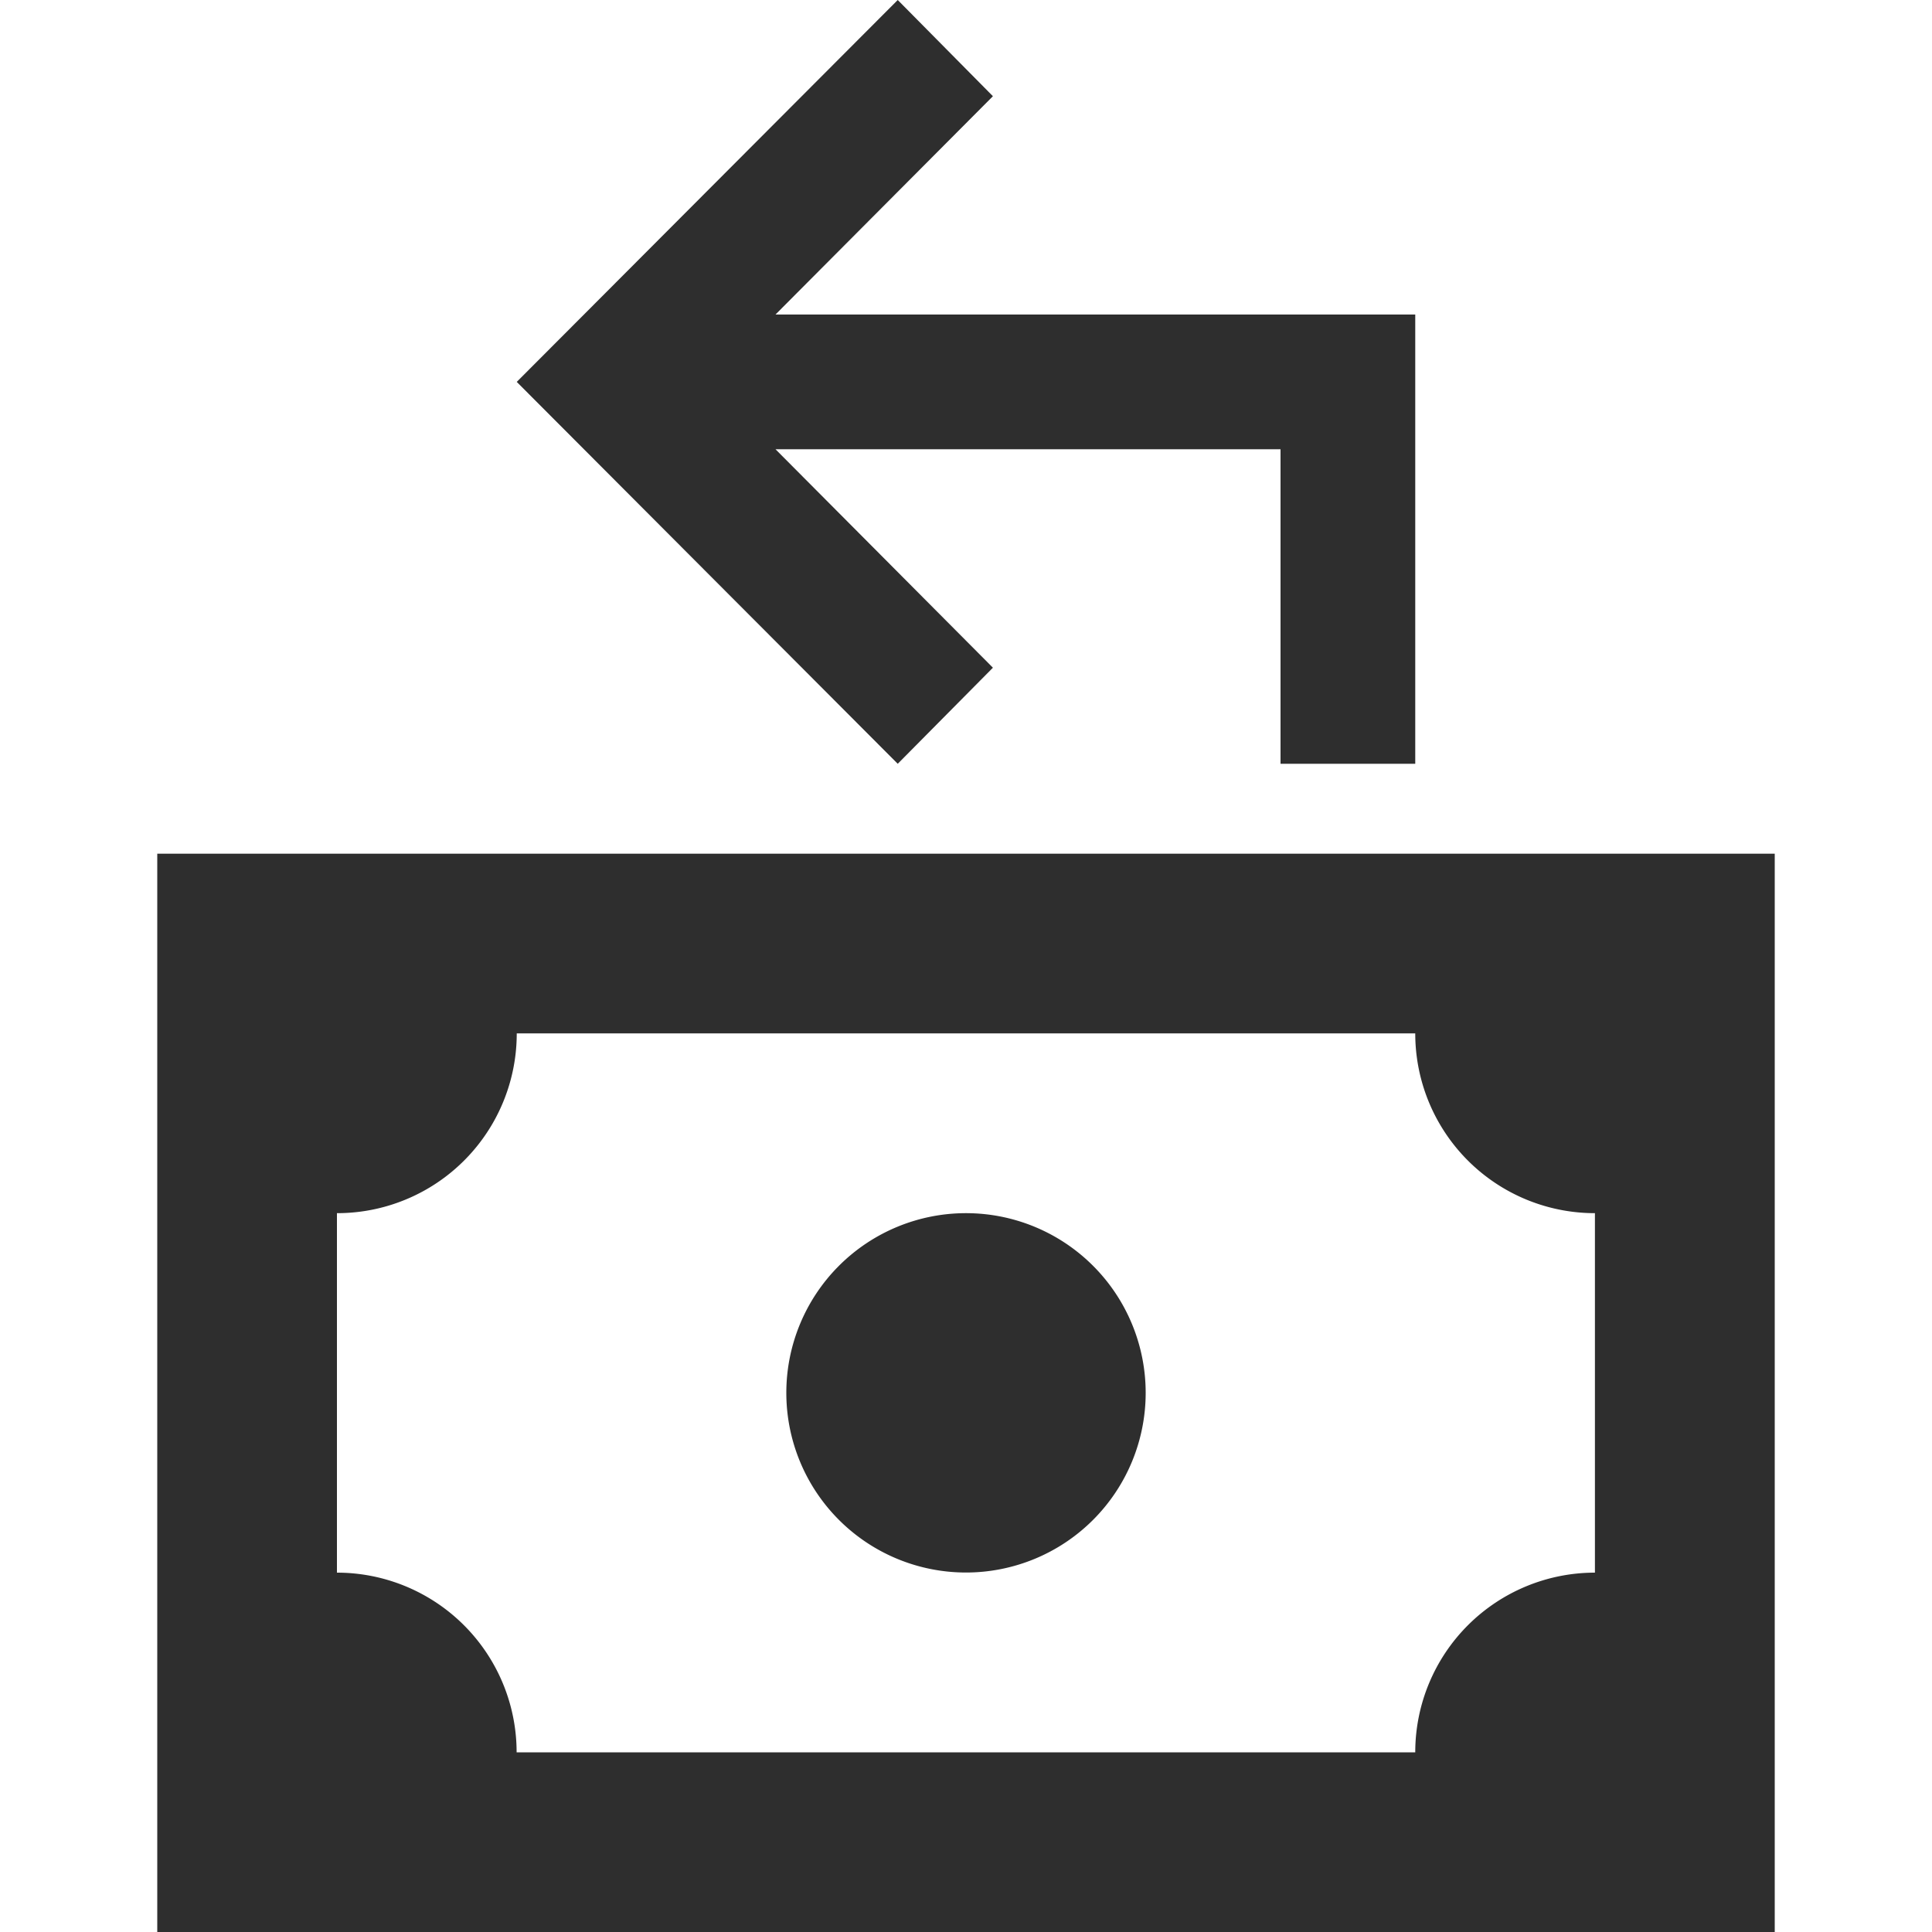 <?xml version="1.0" encoding="UTF-8" standalone="no"?>
<svg
   xmlns:dc="http://purl.org/dc/elements/1.1/"
   xmlns:cc="http://creativecommons.org/ns#"
   xmlns:rdf="http://www.w3.org/1999/02/22-rdf-syntax-ns#"
   xmlns:svg="http://www.w3.org/2000/svg"
   xmlns="http://www.w3.org/2000/svg"
   xmlns:sodipodi="http://sodipodi.sourceforge.net/DTD/sodipodi-0.dtd"
   xmlns:inkscape="http://www.inkscape.org/namespaces/inkscape"
   inkscape:version="1.0 (4035a4fb49, 2020-05-01)"
   height="15"
   width="15"
   sodipodi:docname="bonus-summary-wagering.svg"
   id="svg4"
   version="1.1"
   viewBox="3 1.5 15 15">
  <defs
     id="defs8" />
  <sodipodi:namedview
     inkscape:current-layer="svg4"
     inkscape:window-maximized="1"
     inkscape:window-y="-9"
     inkscape:window-x="-9"
     inkscape:cy="10.75"
     inkscape:cx="9"
     inkscape:zoom="47.72093"
     showgrid="false"
     id="namedview6"
     inkscape:window-height="1361"
     inkscape:window-width="3440"
     inkscape:pageshadow="2"
     inkscape:pageopacity="0"
     guidetolerance="10"
     gridtolerance="10"
     objecttolerance="10"
     borderopacity="1"
     bordercolor="#666666"
     pagecolor="#ffffff" />
  <path
     style="stroke-width:0.698;fill:#0a0a0a;fill-opacity:0.851"
     id="path2"
     fill="#5997e3ff"
     d="M 4.221,8.128 H 16.779 V 16.5 H 4.221 V 8.128 M 10.5,10.919 A 1.395,1.395 0 0 1 11.895,12.314 1.395,1.395 0 0 1 10.5,13.709 1.395,1.395 0 0 1 9.105,12.314 1.395,1.395 0 0 1 10.5,10.919 M 7.012,9.523 A 1.395,1.395 0 0 1 5.616,10.919 v 2.791 a 1.395,1.395 0 0 1 1.395,1.395 h 6.977 a 1.395,1.395 0 0 1 1.395,-1.395 V 10.919 A 1.395,1.395 0 0 1 13.988,9.523 H 7.012 M 13.988,3.942 V 7.43 H 12.942 V 4.988 H 9.021 L 10.709,6.684 9.97,7.43 7.012,4.465 9.97,1.5 10.709,2.247 9.021,3.942 Z" />
</svg>
